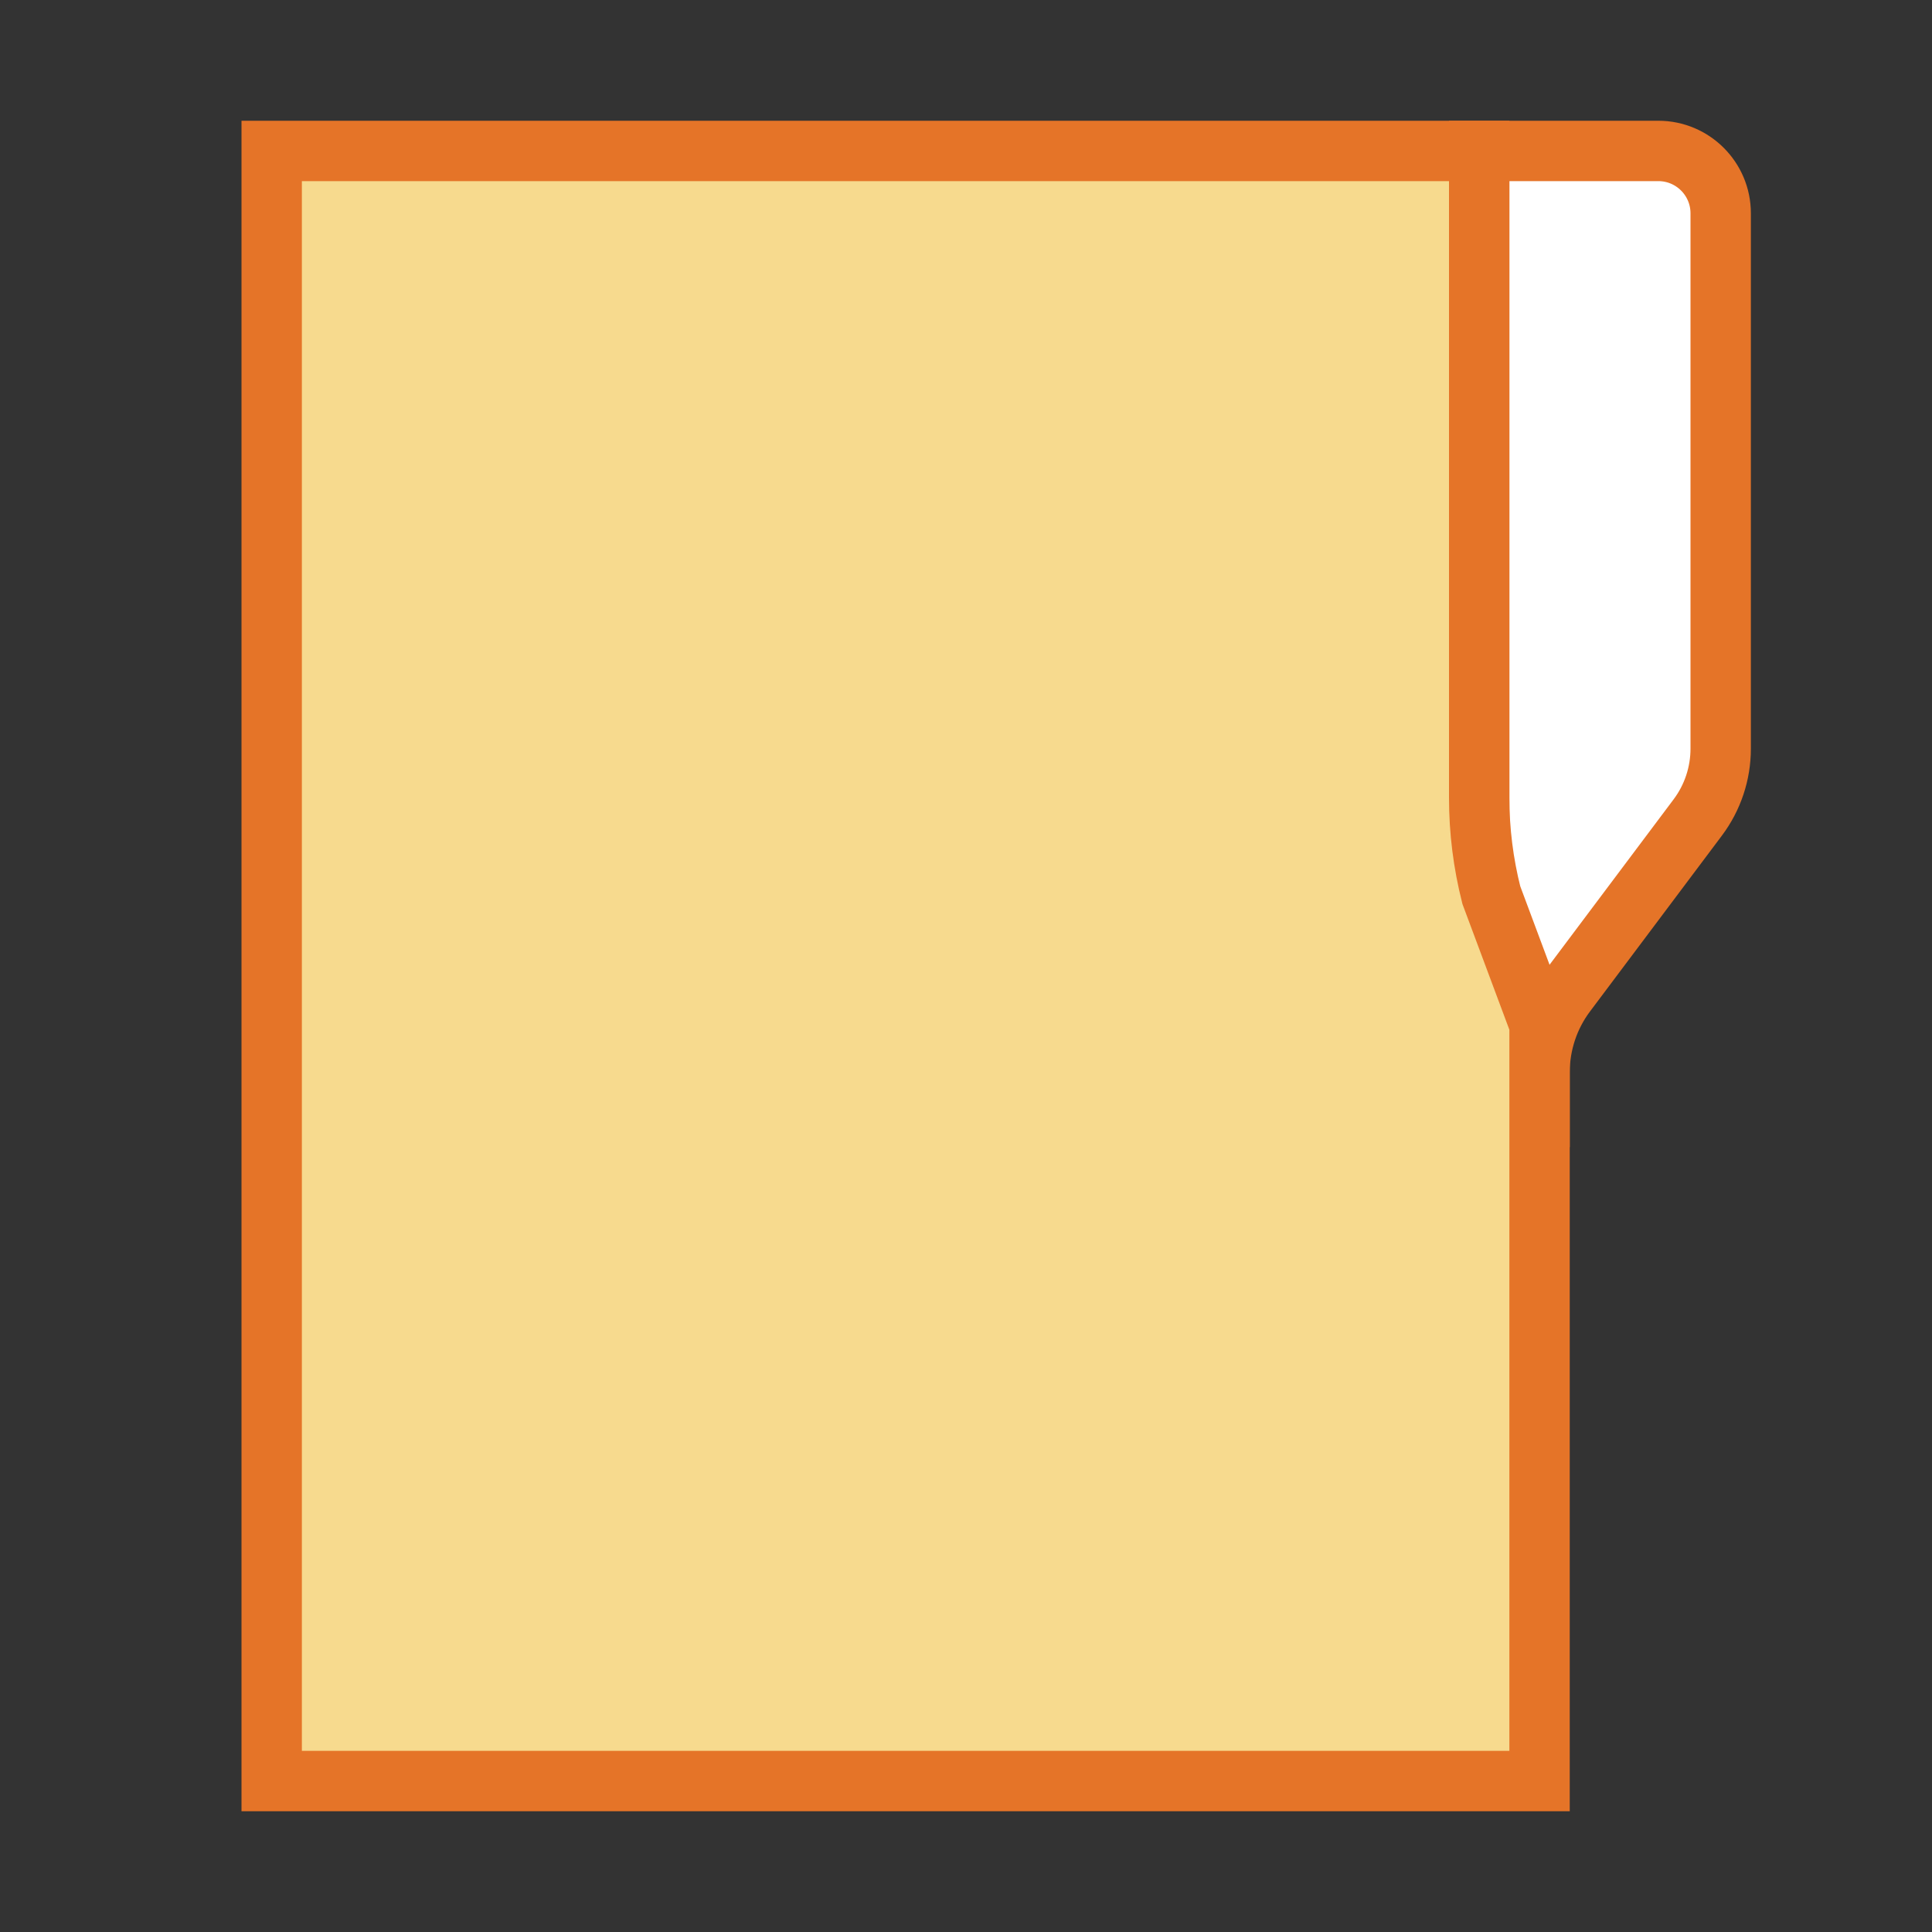 <?xml version="1.0" encoding="UTF-8"?>
<!DOCTYPE svg PUBLIC "-//W3C//DTD SVG 1.1//EN" "http://www.w3.org/Graphics/SVG/1.1/DTD/svg11.dtd">
<svg version="1.1" id="Layer_1" xmlns="http://www.w3.org/2000/svg" xmlns:xlink="http://www.w3.org/1999/xlink" x="0px" y="0px" width="32px" height="32px" viewBox="0 0 32 32" enable-background="new 0 0 32 32" xml:space="preserve">
  <rect x="0" y="0" width="32" height="32" fill="#333333" stroke="none"/>
  <g id="icon">
    <path d="M24.5,18.5V2.5h2.967c0.571,0,1.033,0.463,1.033,1.033V12.4c0,0.411,-0.133,0.811,-0.38,1.14l-2.184,2.912c-0.283,0.377,-0.436,0.836,-0.436,1.308v0.74H24.5z" fill="#FFFFFF" stroke="#E57428" stroke-width="1" stroke-linecap="round" stroke-miterlimit="5"/>
    <path d="M4.5,29.5V2.5h20v10.716c0,0.543,0.068,1.083,0.201,1.609l0.799,2.141V29.5H4.5z" fill="#F7DA8E" stroke="#E57428" stroke-width="1" stroke-linecap="round" stroke-miterlimit="5"/>
  </g>
</svg>
